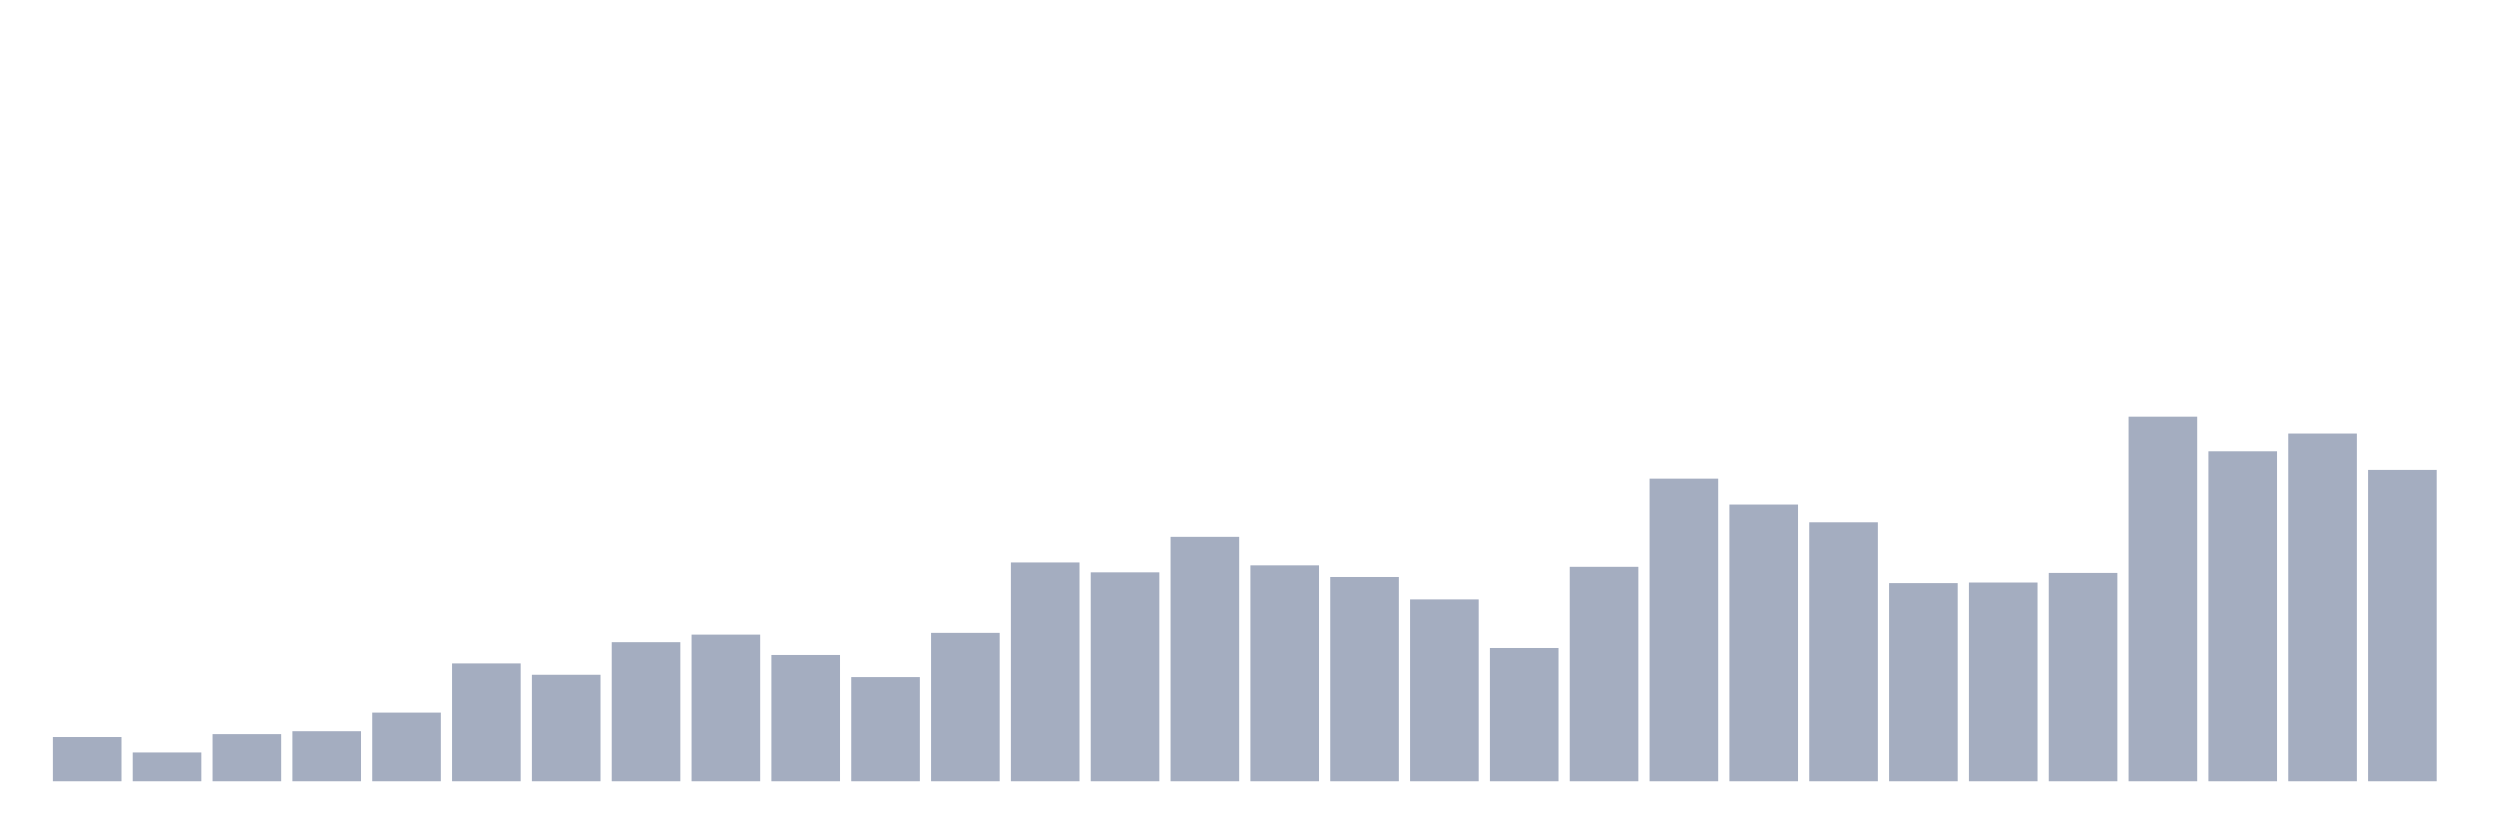 <svg xmlns="http://www.w3.org/2000/svg" viewBox="0 0 480 160"><g transform="translate(10,10)"><rect class="bar" x="0.153" width="13.175" y="131.508" height="8.492" fill="rgb(164,173,192)"></rect><rect class="bar" x="15.482" width="13.175" y="134.469" height="5.531" fill="rgb(164,173,192)"></rect><rect class="bar" x="30.81" width="13.175" y="130.95" height="9.05" fill="rgb(164,173,192)"></rect><rect class="bar" x="46.138" width="13.175" y="130.391" height="9.609" fill="rgb(164,173,192)"></rect><rect class="bar" x="61.466" width="13.175" y="126.816" height="13.184" fill="rgb(164,173,192)"></rect><rect class="bar" x="76.794" width="13.175" y="117.374" height="22.626" fill="rgb(164,173,192)"></rect><rect class="bar" x="92.123" width="13.175" y="119.553" height="20.447" fill="rgb(164,173,192)"></rect><rect class="bar" x="107.451" width="13.175" y="113.296" height="26.704" fill="rgb(164,173,192)"></rect><rect class="bar" x="122.779" width="13.175" y="111.844" height="28.156" fill="rgb(164,173,192)"></rect><rect class="bar" x="138.107" width="13.175" y="115.754" height="24.246" fill="rgb(164,173,192)"></rect><rect class="bar" x="153.436" width="13.175" y="120" height="20" fill="rgb(164,173,192)"></rect><rect class="bar" x="168.764" width="13.175" y="111.508" height="28.492" fill="rgb(164,173,192)"></rect><rect class="bar" x="184.092" width="13.175" y="97.989" height="42.011" fill="rgb(164,173,192)"></rect><rect class="bar" x="199.42" width="13.175" y="99.888" height="40.112" fill="rgb(164,173,192)"></rect><rect class="bar" x="214.748" width="13.175" y="93.073" height="46.927" fill="rgb(164,173,192)"></rect><rect class="bar" x="230.077" width="13.175" y="98.547" height="41.453" fill="rgb(164,173,192)"></rect><rect class="bar" x="245.405" width="13.175" y="100.782" height="39.218" fill="rgb(164,173,192)"></rect><rect class="bar" x="260.733" width="13.175" y="105.084" height="34.916" fill="rgb(164,173,192)"></rect><rect class="bar" x="276.061" width="13.175" y="114.413" height="25.587" fill="rgb(164,173,192)"></rect><rect class="bar" x="291.39" width="13.175" y="98.827" height="41.173" fill="rgb(164,173,192)"></rect><rect class="bar" x="306.718" width="13.175" y="81.899" height="58.101" fill="rgb(164,173,192)"></rect><rect class="bar" x="322.046" width="13.175" y="86.872" height="53.128" fill="rgb(164,173,192)"></rect><rect class="bar" x="337.374" width="13.175" y="90.279" height="49.721" fill="rgb(164,173,192)"></rect><rect class="bar" x="352.702" width="13.175" y="101.955" height="38.045" fill="rgb(164,173,192)"></rect><rect class="bar" x="368.031" width="13.175" y="101.844" height="38.156" fill="rgb(164,173,192)"></rect><rect class="bar" x="383.359" width="13.175" y="100" height="40" fill="rgb(164,173,192)"></rect><rect class="bar" x="398.687" width="13.175" y="70" height="70" fill="rgb(164,173,192)"></rect><rect class="bar" x="414.015" width="13.175" y="76.648" height="63.352" fill="rgb(164,173,192)"></rect><rect class="bar" x="429.344" width="13.175" y="73.24" height="66.76" fill="rgb(164,173,192)"></rect><rect class="bar" x="444.672" width="13.175" y="80.223" height="59.777" fill="rgb(164,173,192)"></rect></g></svg>